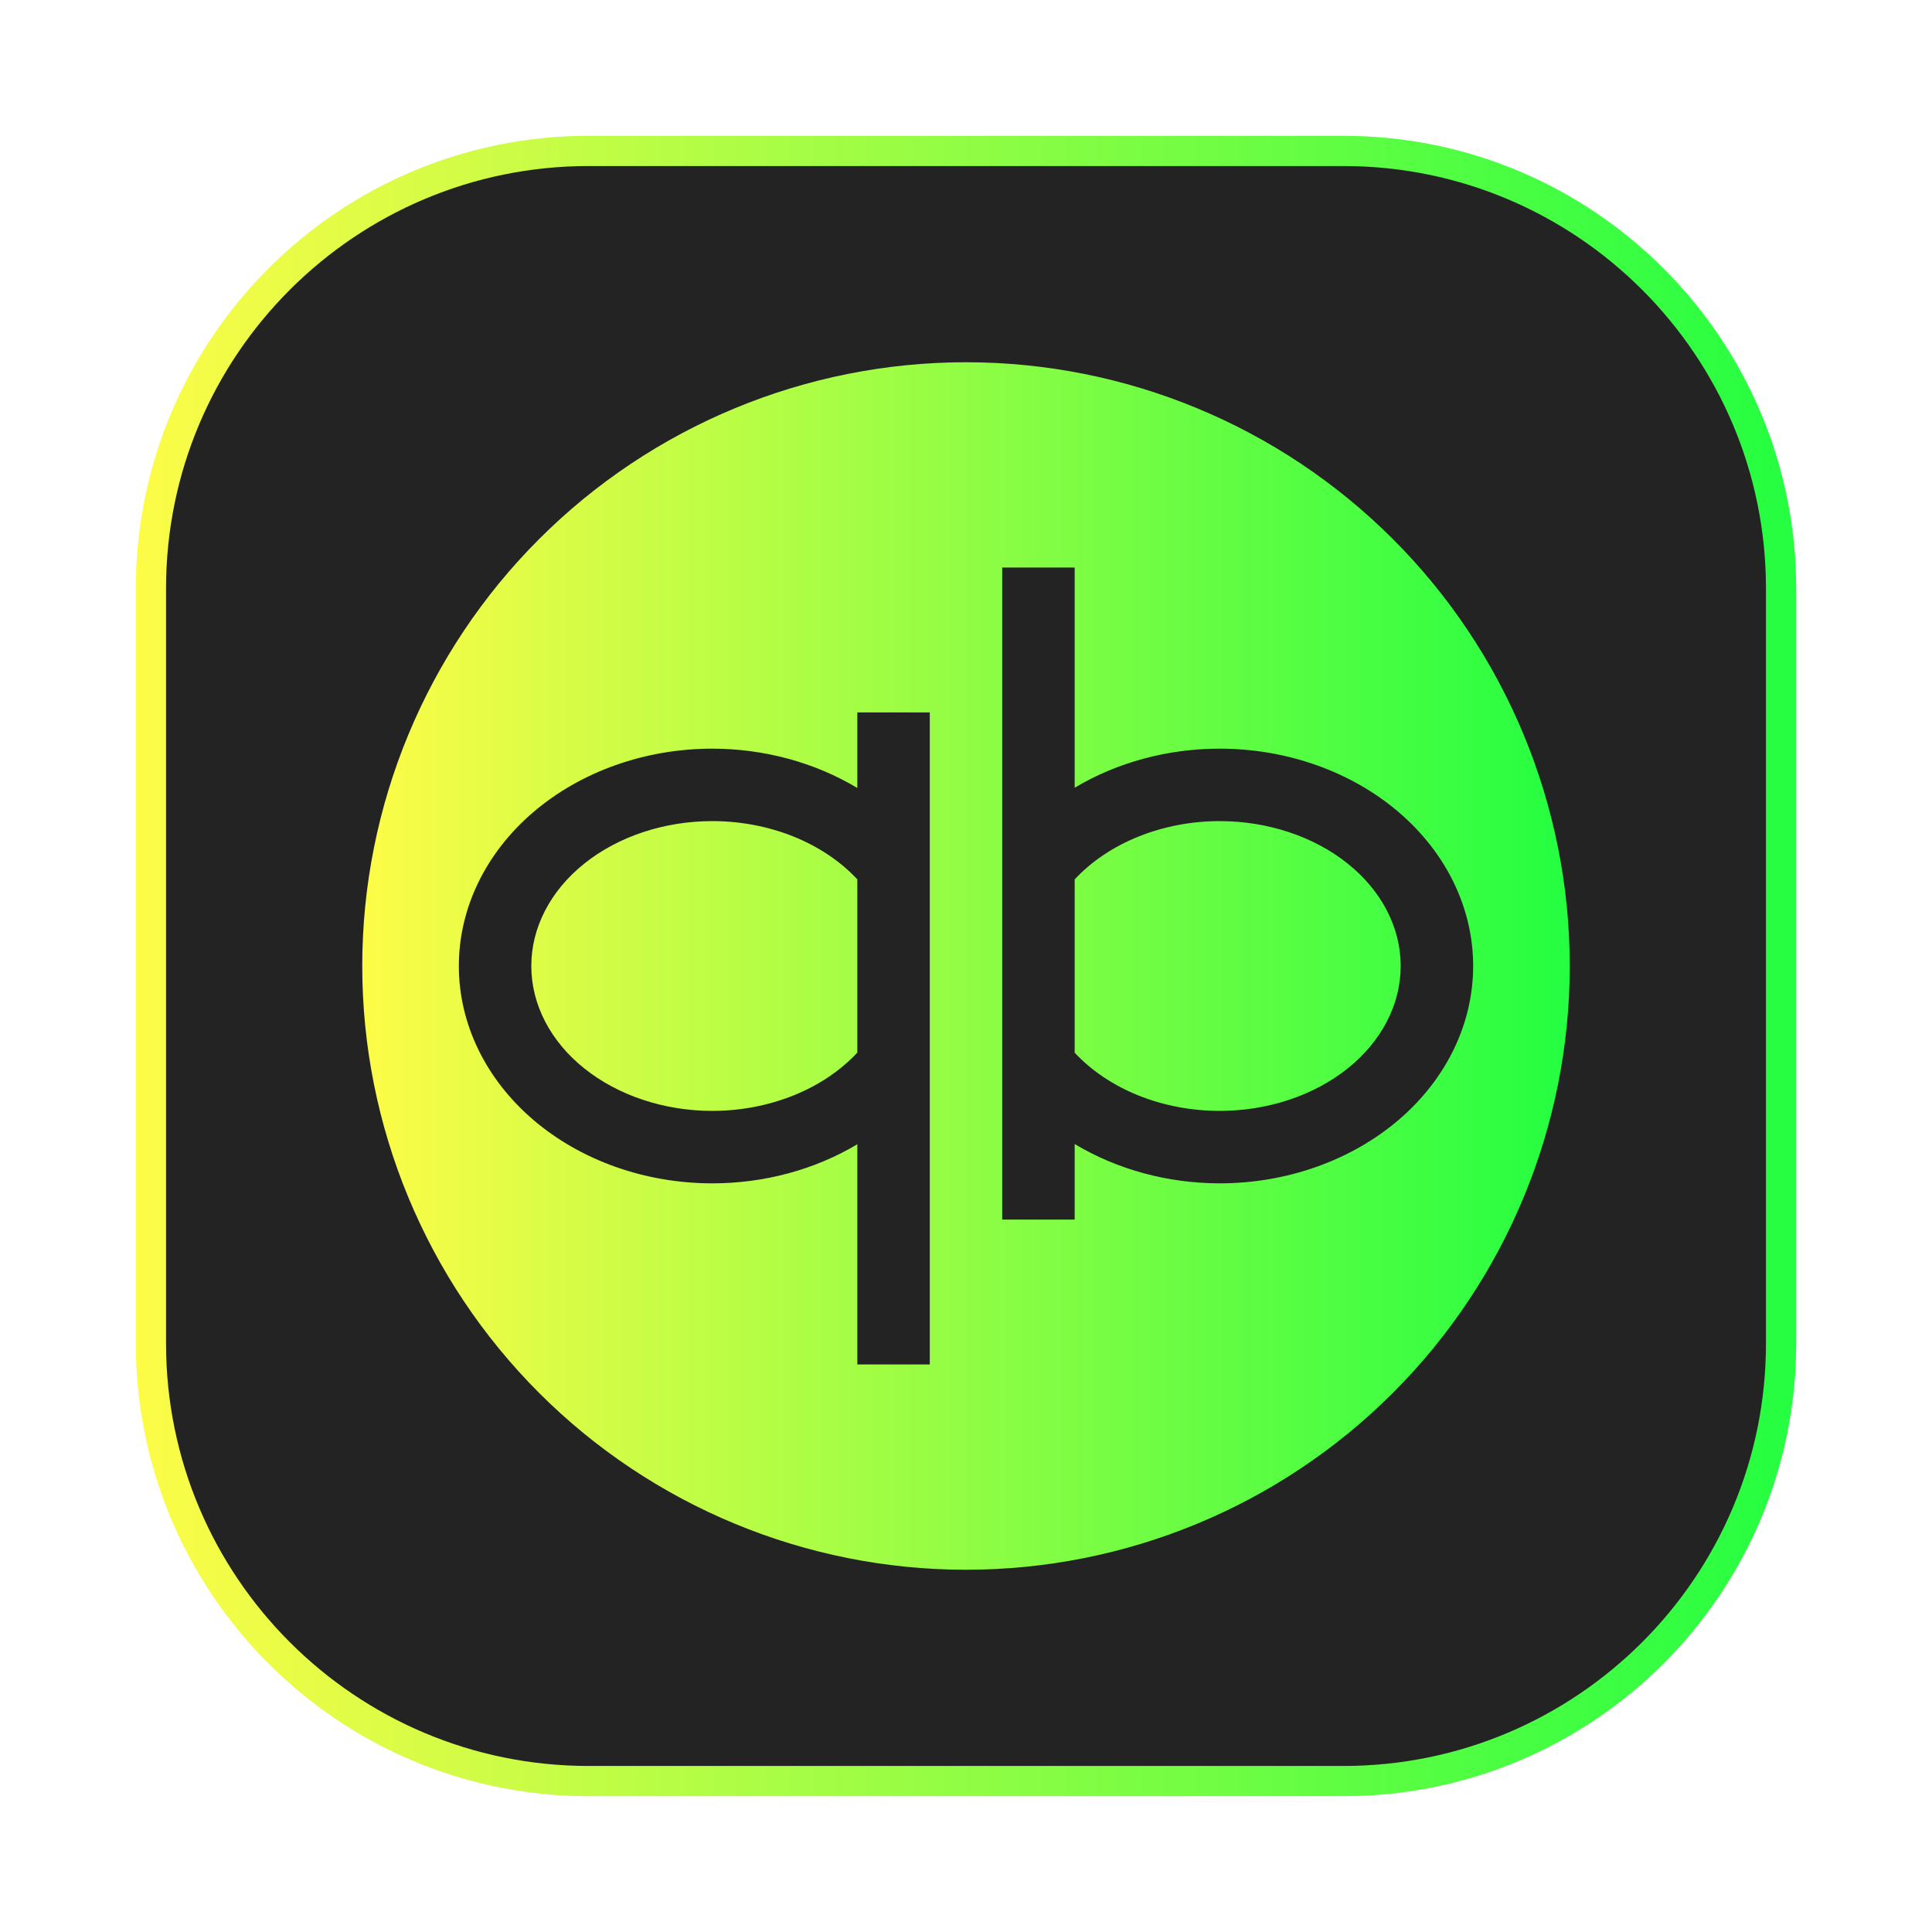 <svg width="64" height="64" viewBox="0 0 64 64" fill="none" xmlns="http://www.w3.org/2000/svg">
<g clip-path="url(#clip0_4_2585)">
<g opacity="0.3" filter="url(#filter0_f_4_2585)">
<path d="M44.5 4.5H19.5C11.216 4.5 4.5 11.216 4.5 19.5V44.5C4.5 52.784 11.216 59.5 19.5 59.5H44.5C52.784 59.5 59.5 52.784 59.5 44.5V19.5C59.5 11.216 52.784 4.5 44.5 4.5Z" fill="url(#paint0_linear_4_2585)"/>
</g>
<path d="M19.5 5H44.5C52.508 5 59 11.492 59 19.5V44.5C59 52.508 52.508 59 44.5 59H19.5C11.492 59 5 52.508 5 44.5V19.5C5 11.492 11.492 5 19.5 5Z" fill="#232323" stroke="url(#paint1_linear_4_2585)"/>
<path fill-rule="evenodd" clip-rule="evenodd" d="M32 12C26.696 12 21.609 14.107 17.858 17.858C14.107 21.609 12 26.696 12 32C12 37.304 14.107 42.391 17.858 46.142C21.609 49.893 26.696 52 32 52C37.304 52 42.391 49.893 46.142 46.142C49.893 42.391 52 37.304 52 32C52 26.696 49.893 21.609 46.142 17.858C42.391 14.107 37.304 12 32 12ZM33.2 18.8H35.6V26.095C37.008 25.253 38.683 24.801 40.4 24.8C42.628 24.8 44.764 25.559 46.34 26.909C47.915 28.259 48.8 30.09 48.8 32C48.8 33.91 47.915 35.741 46.34 37.091C44.764 38.441 42.628 39.2 40.4 39.2C38.682 39.197 37.007 38.742 35.6 37.897V40.4H33.2V18.8ZM28.4 23.6H30.8V45.2H28.4V37.905C26.992 38.747 25.317 39.199 23.6 39.2C22.497 39.2 21.405 39.014 20.386 38.652C19.366 38.29 18.44 37.76 17.66 37.091C16.085 35.741 15.2 33.91 15.2 32C15.2 30.09 16.085 28.259 17.66 26.909C19.236 25.559 21.372 24.8 23.6 24.8C25.318 24.803 26.993 25.258 28.4 26.103V23.6ZM23.6 27.2C22.009 27.2 20.483 27.706 19.357 28.606C18.232 29.506 17.6 30.727 17.6 32C17.6 33.273 18.232 34.494 19.357 35.394C20.483 36.294 22.009 36.8 23.6 36.8C24.533 36.799 25.452 36.623 26.285 36.288C27.119 35.953 27.843 35.467 28.4 34.869V29.13C27.842 28.532 27.118 28.046 26.285 27.711C25.452 27.376 24.532 27.201 23.6 27.2ZM40.4 27.2C39.467 27.201 38.548 27.377 37.715 27.712C36.882 28.047 36.157 28.533 35.6 29.131V34.872C36.158 35.47 36.882 35.955 37.715 36.29C38.548 36.624 39.468 36.799 40.4 36.8C41.991 36.8 43.517 36.294 44.643 35.394C45.768 34.494 46.4 33.273 46.4 32C46.4 30.727 45.768 29.506 44.643 28.606C43.517 27.706 41.991 27.2 40.4 27.2Z" fill="url(#paint2_linear_4_2585)"/>
</g>
<defs>
<filter id="filter0_f_4_2585" x="3.263" y="3.263" width="57.475" height="57.475" filterUnits="userSpaceOnUse" color-interpolation-filters="sRGB">
<feFlood flood-opacity="0" result="BackgroundImageFix"/>
<feBlend mode="normal" in="SourceGraphic" in2="BackgroundImageFix" result="shape"/>
<feGaussianBlur stdDeviation="0.619" result="effect1_foregroundBlur_4_2585"/>
</filter>
<linearGradient id="paint0_linear_4_2585" x1="4.5" y1="32" x2="59.5" y2="32" gradientUnits="userSpaceOnUse">
<stop stop-color="#FDFC47"/>
<stop offset="1" stop-color="#24FE41"/>
</linearGradient>
<linearGradient id="paint1_linear_4_2585" x1="4.5" y1="32" x2="59.5" y2="32" gradientUnits="userSpaceOnUse">
<stop stop-color="#FDFC47"/>
<stop offset="1" stop-color="#24FE41"/>
</linearGradient>
<linearGradient id="paint2_linear_4_2585" x1="12" y1="32" x2="52" y2="32" gradientUnits="userSpaceOnUse">
<stop stop-color="#FDFC47"/>
<stop offset="1" stop-color="#24FE41"/>
</linearGradient>
<clipPath id="clip0_4_2585">
<rect width="64" height="64" fill="white"/>
</clipPath>
</defs>
</svg>
